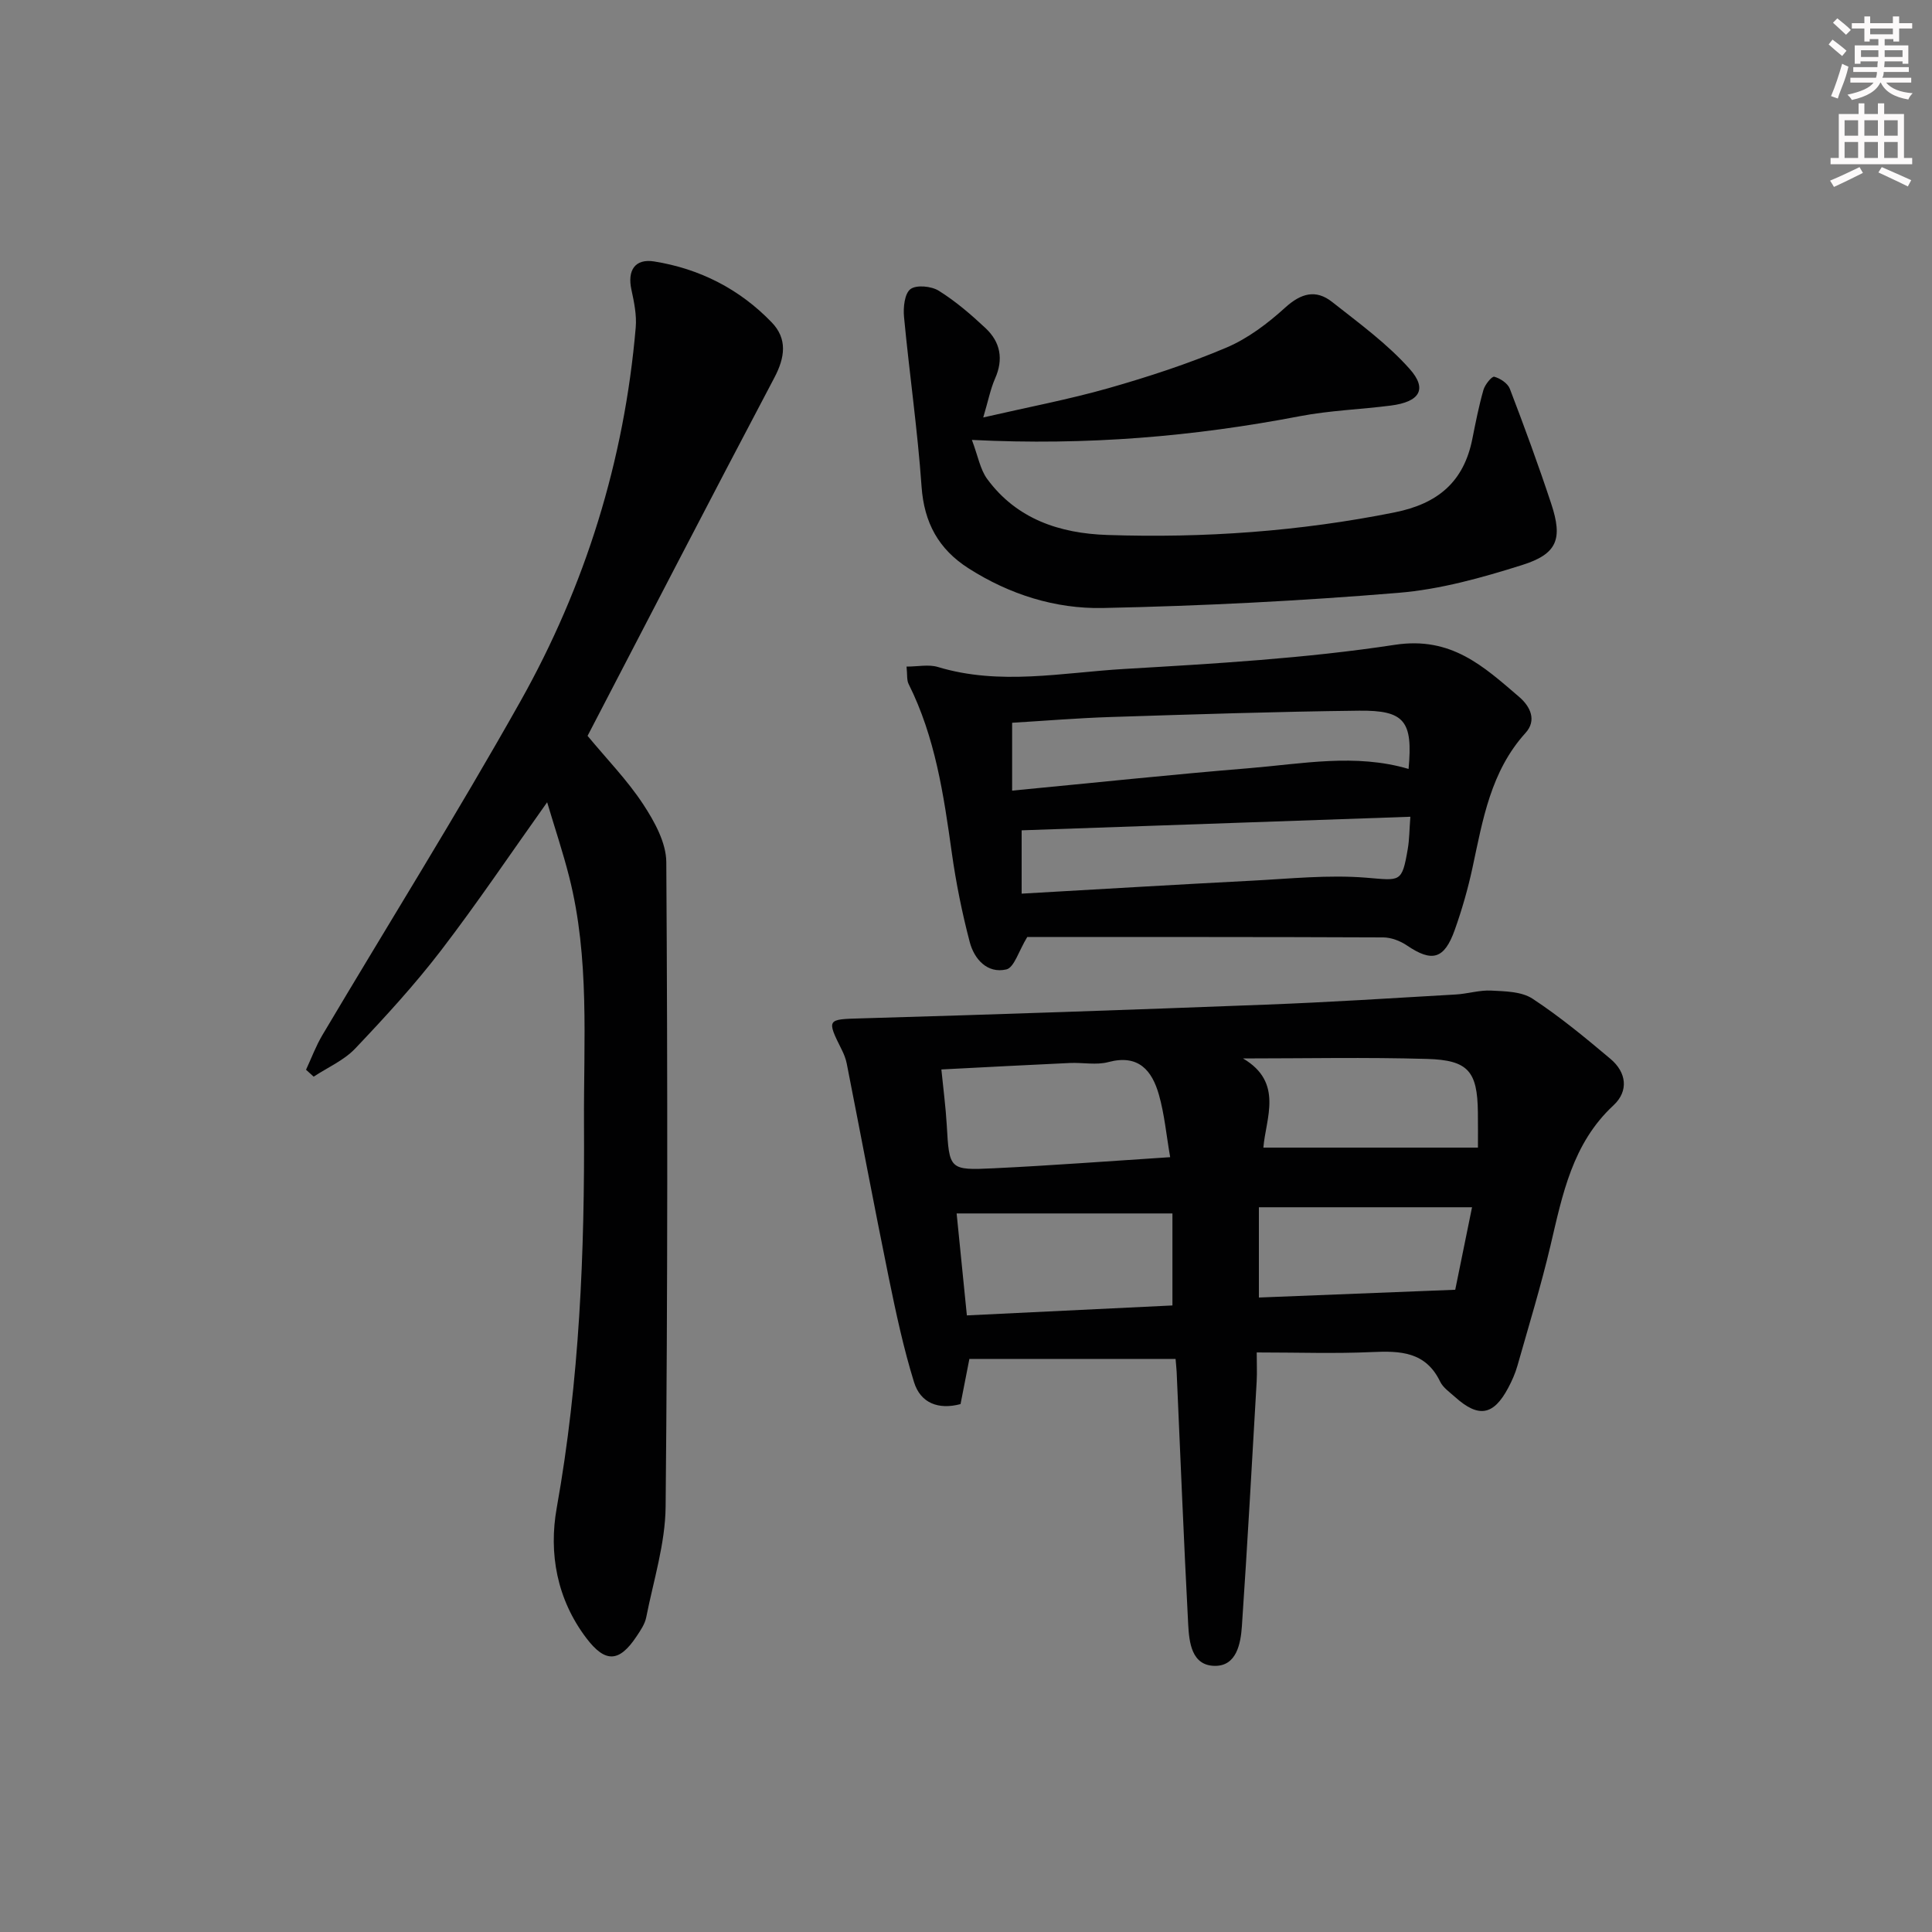 <svg enable-background="new 0 0 400 400" viewBox="0 0 400 400" xmlns="http://www.w3.org/2000/svg"><rect x="0" y="0" width="400" height="400" fill="#808080" stroke="none"/><g fill="#010102"><path d="m243.39 281.35c-14.58 0-28.65 0-42.69 0-.72 3.66-1.25 6.38-1.83 9.35-4.55 1.22-8.28-.18-9.63-4.54-2.19-7.07-3.74-14.36-5.23-21.62-3.01-14.75-5.79-29.56-8.7-44.33-.19-.96-.56-1.92-1-2.8-3.24-6.47-3.07-6.37 4.02-6.57 27.91-.8 55.82-1.77 83.73-2.84 13.12-.5 26.22-1.34 39.33-2.1 2.46-.14 4.93-.94 7.36-.81 2.89.15 6.27.19 8.53 1.67 5.67 3.72 10.95 8.09 16.15 12.47 3.32 2.79 3.82 6.65.62 9.62-8.51 7.9-10.55 18.46-13.03 29-1.98 8.39-4.51 16.65-6.86 24.94-.45 1.58-1.14 3.13-1.92 4.59-3.04 5.7-6.13 6.21-10.97 1.87-1.11-1-2.5-1.94-3.11-3.21-2.99-6.2-8.25-6.38-14.12-6.11-7.64.35-15.3.08-23.85.08 0 2.2.09 4.11-.01 6.01-.98 16.9-1.91 33.8-3.06 50.68-.25 3.63-1.12 8.22-5.56 8.2-4.87-.02-5.36-4.87-5.56-8.63-.92-17.42-1.61-34.86-2.39-52.29-.06-.98-.17-1.96-.22-2.63zm-1.12-41.77c-.8-4.62-1.18-8.88-2.33-12.93-1.43-5.03-4.23-8.42-10.46-6.76-2.49.67-5.3.07-7.96.19-8.74.4-17.47.87-26.62 1.34.42 4.2.9 7.81 1.11 11.43.53 9.29.49 9.48 9.75 9.03 11.92-.57 23.82-1.48 36.51-2.3zm.47 30.7c0-7.21 0-13.11 0-19.05-15.28 0-29.84 0-44.68 0 .72 7.19 1.41 14.05 2.12 21.11 14.65-.71 28.84-1.4 42.56-2.06zm14.61-51.14c8.47 4.96 4.69 12.44 4.22 18.46h44.42c0-2.11.03-4.74-.01-7.36-.11-8.41-1.97-10.76-10.51-11-12.7-.37-25.41-.1-38.12-.1zm3.29 30.81v18.69c13.36-.53 26.52-1.05 40.65-1.61.97-4.76 2.21-10.83 3.48-17.08-14.96 0-29.33 0-44.13 0z"/><path d="m121.65 152.35c4.02 4.86 8.25 9.19 11.51 14.16 2.34 3.56 4.77 7.96 4.79 11.99.28 44.47.29 88.95-.14 133.42-.07 7.66-2.51 15.31-4.02 22.94-.28 1.41-1.2 2.74-2.03 3.98-3.57 5.35-6.44 5.48-10.36.32-6.1-8.05-7.83-17.54-6.13-27 4.71-26.33 5.79-52.84 5.64-79.47-.09-17.11 1.21-34.31-3.07-51.16-1.29-5.09-2.97-10.09-4.56-15.43-7.56 10.62-14.48 20.91-22.01 30.73-5.46 7.11-11.55 13.75-17.73 20.26-2.33 2.45-5.7 3.91-8.6 5.82-.53-.48-1.05-.96-1.58-1.43 1.12-2.41 2.05-4.93 3.4-7.2 13.65-23 27.84-45.7 40.95-69.01 13.49-24 21.55-49.94 23.91-77.48.22-2.56-.34-5.26-.89-7.81-.88-4.02.75-6.48 4.71-5.85 9.44 1.51 17.69 5.72 24.33 12.61 3.29 3.41 2.77 7.25.55 11.46-13.33 25.25-26.43 50.63-38.67 74.15z"/><path d="m212.68 194c-1.77 2.89-2.7 6.33-4.33 6.71-3.94.91-6.65-2.13-7.58-5.68-1.59-6.06-2.84-12.26-3.71-18.47-1.68-12-3.43-23.93-8.94-34.94-.41-.81-.25-1.91-.43-3.61 2.36 0 4.58-.49 6.48.08 12.85 3.89 25.77 1.16 38.6.41 18.72-1.1 37.53-2.18 56.03-5 11.67-1.78 18.35 4.46 25.73 10.79 2.34 2.01 3.67 4.86 1.31 7.46-7.21 7.96-8.84 17.96-10.97 27.87-.94 4.37-2.18 8.7-3.68 12.91-2.17 6.1-4.71 6.73-9.88 3.23-1.39-.95-3.27-1.67-4.92-1.68-24.79-.11-49.58-.08-73.71-.08zm-3.13-30.31c16.97-1.62 32.98-3.33 49.02-4.64 11-.9 22.05-3.1 33.06.15.91-9.88-.78-12.17-10.26-12.06-17.14.2-34.28.76-51.42 1.31-6.91.22-13.81.8-20.4 1.19zm82.45 5.41c-27.3.95-53.93 1.89-80.48 2.81v13.11c16.18-.92 31.9-1.87 47.62-2.68 7.91-.41 15.9-1.26 23.74-.62 7.05.57 7.37 1.13 8.58-5.94.34-1.94.33-3.94.54-6.68z"/><path d="m203.57 86.43c9.3-2.14 17.71-3.73 25.92-6.06 8.27-2.36 16.51-5.05 24.42-8.4 4.45-1.89 8.57-5.01 12.19-8.3 3.29-2.98 6.35-3.8 9.71-1.15 5.56 4.39 11.4 8.63 16.06 13.88 3.73 4.2 2.03 6.81-3.93 7.57-6.25.8-12.61 1.01-18.78 2.19-21.94 4.21-44.04 6.12-67.94 4.92 1.27 3.36 1.71 6.1 3.17 8.09 6.11 8.31 15.01 11.26 24.85 11.59 20 .67 39.82-.73 59.51-4.68 8.94-1.79 14.31-6.31 16.08-15.2.68-3.4 1.35-6.82 2.3-10.15.31-1.1 1.74-2.86 2.24-2.73 1.23.33 2.79 1.36 3.22 2.48 3.02 7.88 5.93 15.81 8.58 23.83 2.4 7.26 1.28 10.37-6.02 12.67-8.33 2.63-16.97 5.05-25.63 5.76-20.35 1.68-40.78 2.72-61.2 3.14-9.83.2-19.33-2.8-27.82-8.23-6.19-3.96-9.17-9.43-9.7-16.9-.82-11.73-2.52-23.39-3.63-35.11-.19-1.95.1-4.85 1.33-5.78s4.34-.62 5.87.34c3.48 2.17 6.67 4.92 9.68 7.74 3.07 2.88 3.76 6.41 1.96 10.45-.96 2.2-1.42 4.63-2.44 8.04z"/></g><path d="m378.6 9.2.8-1c.9.7 1.9 1.4 2.9 2.3l-.9 1.1c-1.1-.9-2-1.7-2.8-2.4zm.5 10.7c.9-2.1 1.6-4.3 2.3-6.7.4.2.8.4 1.3.6-.7 3.1-1.5 4.3-2.2 6.6zm.4-15.2.9-.9c1 .8 2 1.6 2.8 2.4l-1 1c-1-.9-1.9-1.8-2.7-2.5zm12.5-1.3h1.2v1.4h2.7v1.1h-2.7v2.7h-1.2v-.5h-1.8v1.3h4.9v3.8h-1.2v-.5h-3.7c0 .4-.1.9-.1 1.2h5.1v1h-5.2c0 .5-.1.9-.3 1.2h6v1h-5.2c1.1 1.3 2.9 2 5.5 2.2-.4.4-.7.8-.9 1.3-2.9-.5-4.8-1.6-5.7-3.5h-.1c-.8 1.7-2.7 2.9-5.9 3.6-.2-.4-.6-.8-.9-1.1 2.8-.6 4.6-1.4 5.4-2.5h-4.8v-1h5.3c.1-.3.2-.7.2-1.2h-4.9v-1h5c0-.4 0-.8.1-1.2h-3.6v.5h-1.2v-3.8h4.9v-1.3h-1.8v.5h-1.1v-2.7h-2.6v-1.1h2.6v-1.4h1.2v1.4h4.7v-1.4zm-6.7 8.4h3.6c0-.4 0-.9 0-1.4h-3.6zm1.9-4.7h4.7v-1.2h-4.7zm6.7 3.3h-3.7v1.4h3.7z" fill="#fcfafa"/><path d="m384.7 21.4h1.3v2.2h2.8v-2.2h1.3v2.2h4.1v9.1h1.7v1.3h-16.9v-1.3h1.7v-9.1h4.1v-2.2zm.3 13.2.7 1.2c-1.8.9-3.8 1.9-6 2.9-.2-.4-.5-.8-.8-1.3 2.4-1 4.4-2 6.1-2.8zm-3.1-6.5h2.8v-3.2h-2.8zm0 4.6h2.8v-3.3h-2.8v3.2zm4.1-4.6h2.8v-3.2h-2.8zm0 4.6h2.8v-3.3h-2.8zm3.6 1.9c2.1.9 4.1 1.8 6.1 2.7l-.7 1.3c-2.2-1.1-4.2-2-6.1-2.9zm3.3-9.7h-2.8v3.2h2.8zm-2.8 7.8h2.8v-3.3h-2.8z" fill="#fcfafa"/></svg>